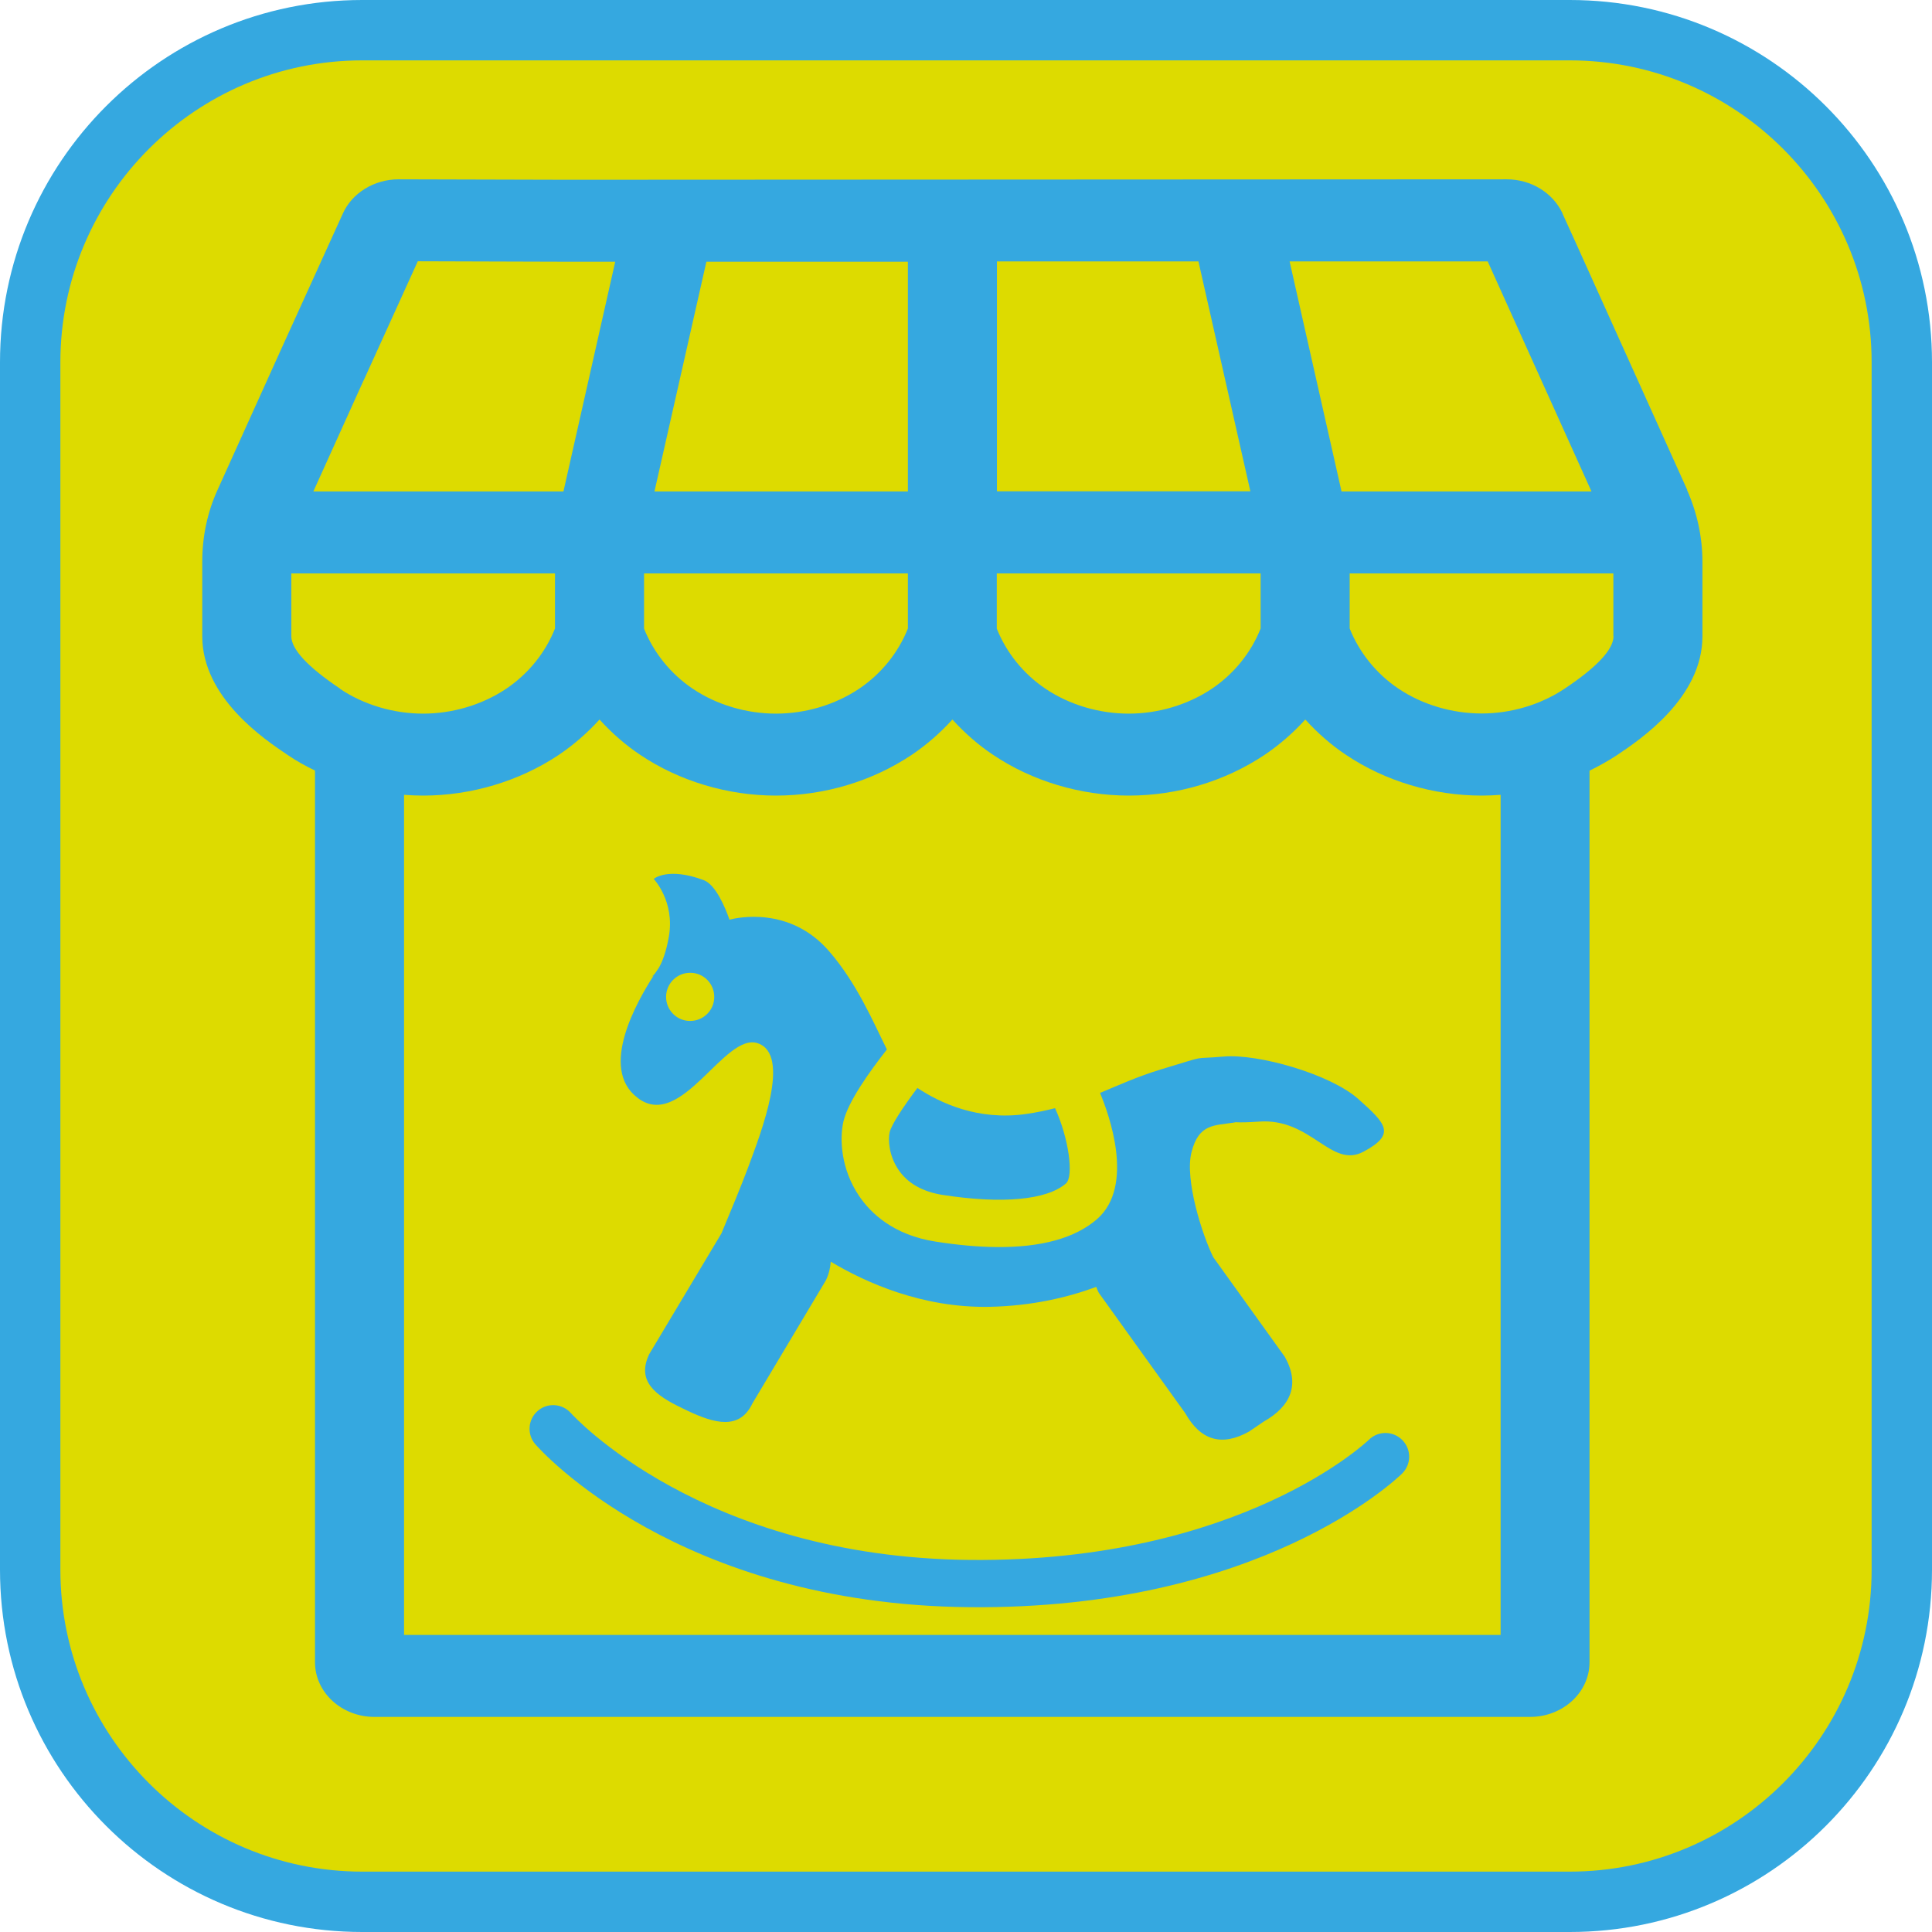 <?xml version="1.0" encoding="UTF-8"?><svg xmlns="http://www.w3.org/2000/svg" viewBox="0 0 128 128"><defs><style>.cls-1{fill:#dddb00;}.cls-2{fill:#35a8e0;}</style></defs><g id="cuadrobase"><g><rect class="cls-1" x="2" y="2" width="124" height="124" rx="22" ry="22"/><path class="cls-2" d="M104,4c11.03,0,20,8.97,20,20V104c0,11.03-8.97,20-20,20H24c-11.03,0-20-8.97-20-20V24C4,12.97,12.97,4,24,4H104m0-4H24C10.75,0,0,10.75,0,24V104c0,13.25,10.75,24,24,24H104c13.25,0,24-10.75,24-24V24c0-13.25-10.75-24-24-24h0Z"/></g></g><g id="figura"><g><path class="cls-2" d="M111.78,32.45l-7.4-16.41-.86-1.89v-.02c-.65-1.37-2.09-2.25-3.7-2.25l-62.26,.03-11.15-.03c-1.63,0-3.11,.92-3.71,2.3l-4.07,8.95-4.2,9.29c-.69,1.5-1.03,3.12-1.03,4.8v4.93c0,4.07,4.11,6.83,5.66,7.87,.57,.39,1.18,.73,1.81,1.03v59.08c0,2,1.77,3.62,3.94,3.62H101.37c2.17,0,3.94-1.62,3.94-3.62V51.06c.63-.31,1.24-.65,1.82-1.03,1.55-1.04,5.66-3.8,5.66-7.87v-4.93c0-1.63-.34-3.23-1.02-4.77Zm-13.22-15.14l.37,.82,6.51,14.43h-16.56l-3.44-15.24h13.12Zm-32.51,.01h13.35s3.44,15.23,3.44,15.23h-16.79v-15.23Zm0,20.67h17.47v3.65c-.63,1.59-1.76,3-3.23,3.99-1.6,1.07-3.56,1.65-5.51,1.65s-3.92-.58-5.5-1.64c-1.48-.99-2.61-2.41-3.24-3.99v-3.65Zm-19.26-20.65h13.36s0,15.22,0,15.22h-16.79l3.44-15.22Zm-4.11,20.65h17.47v3.65c-.63,1.59-1.76,3-3.23,3.99-1.6,1.07-3.56,1.65-5.51,1.65s-3.92-.58-5.5-1.64c-1.48-.99-2.61-2.41-3.24-3.99v-3.65Zm-18.59-12.78l3.59-7.9,9.88,.03h3.2s-3.43,15.22-3.43,15.22H20.76l3.32-7.34Zm-1.55,20.42c-2.15-1.44-3.24-2.61-3.24-3.48v-4.16h17.47v3.65c-.63,1.59-1.76,3-3.23,3.99-1.6,1.07-3.56,1.65-5.51,1.65s-3.92-.58-5.5-1.64Zm76.87,62.69H26.77V52.66c.42,.03,.84,.05,1.26,.05,3.18,0,6.37-.95,8.98-2.69,1.01-.68,1.91-1.47,2.71-2.35,.8,.88,1.7,1.68,2.71,2.35,2.58,1.73,5.77,2.69,8.98,2.69s6.37-.95,8.98-2.69c1.01-.68,1.91-1.47,2.71-2.35,.8,.88,1.7,1.68,2.71,2.35,2.58,1.73,5.77,2.69,8.98,2.69s6.37-.95,8.98-2.69c1.01-.68,1.91-1.47,2.71-2.35,.8,.88,1.7,1.68,2.71,2.35,2.58,1.73,5.77,2.69,8.98,2.69,.42,0,.83-.02,1.25-.05v55.66Zm7.49-66.17c0,.87-1.09,2.04-3.23,3.47-1.6,1.07-3.56,1.65-5.51,1.65s-3.92-.58-5.5-1.64c-1.48-.99-2.61-2.41-3.24-3.99v-3.65h17.47v4.16Z"/><path class="cls-2" d="M90.69,95.39c-.08,.08-8.49,8.12-26.43,7.96-17.78-.17-26.33-9.61-26.43-9.72-.57-.65-1.56-.72-2.21-.15-.65,.57-.72,1.56-.15,2.21,.38,.43,9.47,10.61,28.76,10.79,19.23,.18,28.28-8.48,28.66-8.85,.62-.61,.63-1.6,.02-2.22-.61-.62-1.6-.63-2.22-.02Z"/><path class="cls-2" d="M62.48,79.17c3.92,.61,6.88,.33,8.14-.76,.54-.47,.18-3.03-.72-4.99-.6,.15-1.23,.29-1.96,.39-3.15,.44-5.65-.73-7.16-1.73-.94,1.25-1.72,2.43-1.84,2.94-.11,.48-.05,1.54,.58,2.47,.61,.91,1.61,1.47,2.95,1.68Z"/><path class="cls-2" d="M42.26,72.75c2.9,2.19,5.74-4.39,7.95-3.63,2.21,.76,.24,5.85-.67,8.29-.44,1.17-1.09,2.75-1.74,4.3l-4.79,8.01c-.85,1.79,.41,2.73,2.2,3.58l.33,.16c1.79,.85,3.46,1.31,4.31-.48l4.87-8.16c.19-.4,.29-.81,.32-1.23,2.29,1.37,6.06,3.08,10.54,2.99,2.81-.06,5.18-.63,7.05-1.32,.06,.14,.1,.28,.18,.41l5.71,7.95c1.02,1.81,2.42,2.24,4.24,1.22l.97-.66c1.81-1.02,2.41-2.48,1.39-4.29l-4.74-6.6c-.74-1.5-1.9-5.15-1.44-6.95,.48-1.9,1.5-1.76,2.83-1.97,.04,0,.05-.02,.08-.02,.35,.02,.84,.01,1.55-.04,3.49-.26,4.78,3.15,6.94,1.99,2.16-1.16,1.5-1.84-.34-3.48-1.84-1.65-6.63-3.02-8.93-2.82s-.82-.15-4.15,.85c-1.58,.48-2.79,1.04-4.04,1.56,.57,1.36,2.34,6.16-.21,8.37-1.45,1.25-3.68,1.87-6.66,1.84-1.22-.01-2.55-.13-4.02-.36-2.79-.43-4.3-1.88-5.07-3.02-1.2-1.77-1.31-3.77-1.04-4.94,.31-1.32,1.74-3.32,2.88-4.77-.91-1.82-1.98-4.38-3.84-6.52-2.61-3.01-6.13-2.2-6.59-2.08-.28-.8-.91-2.32-1.71-2.62-2.38-.89-3.31-.08-3.31-.08,0,0,1.4,1.47,1.01,3.79-.18,1.05-.44,1.7-.67,2.1-.06,.09-.15,.22-.26,.38-.16,.18-.26,.24-.26,.24l.18-.11c-1.08,1.67-3.66,6.15-1.07,8.1Zm3.48-8.3c.88,0,1.59,.73,1.58,1.61,0,.88-.73,1.59-1.61,1.58-.88,0-1.59-.73-1.58-1.61s.73-1.59,1.61-1.58Z"/></g></g></svg>